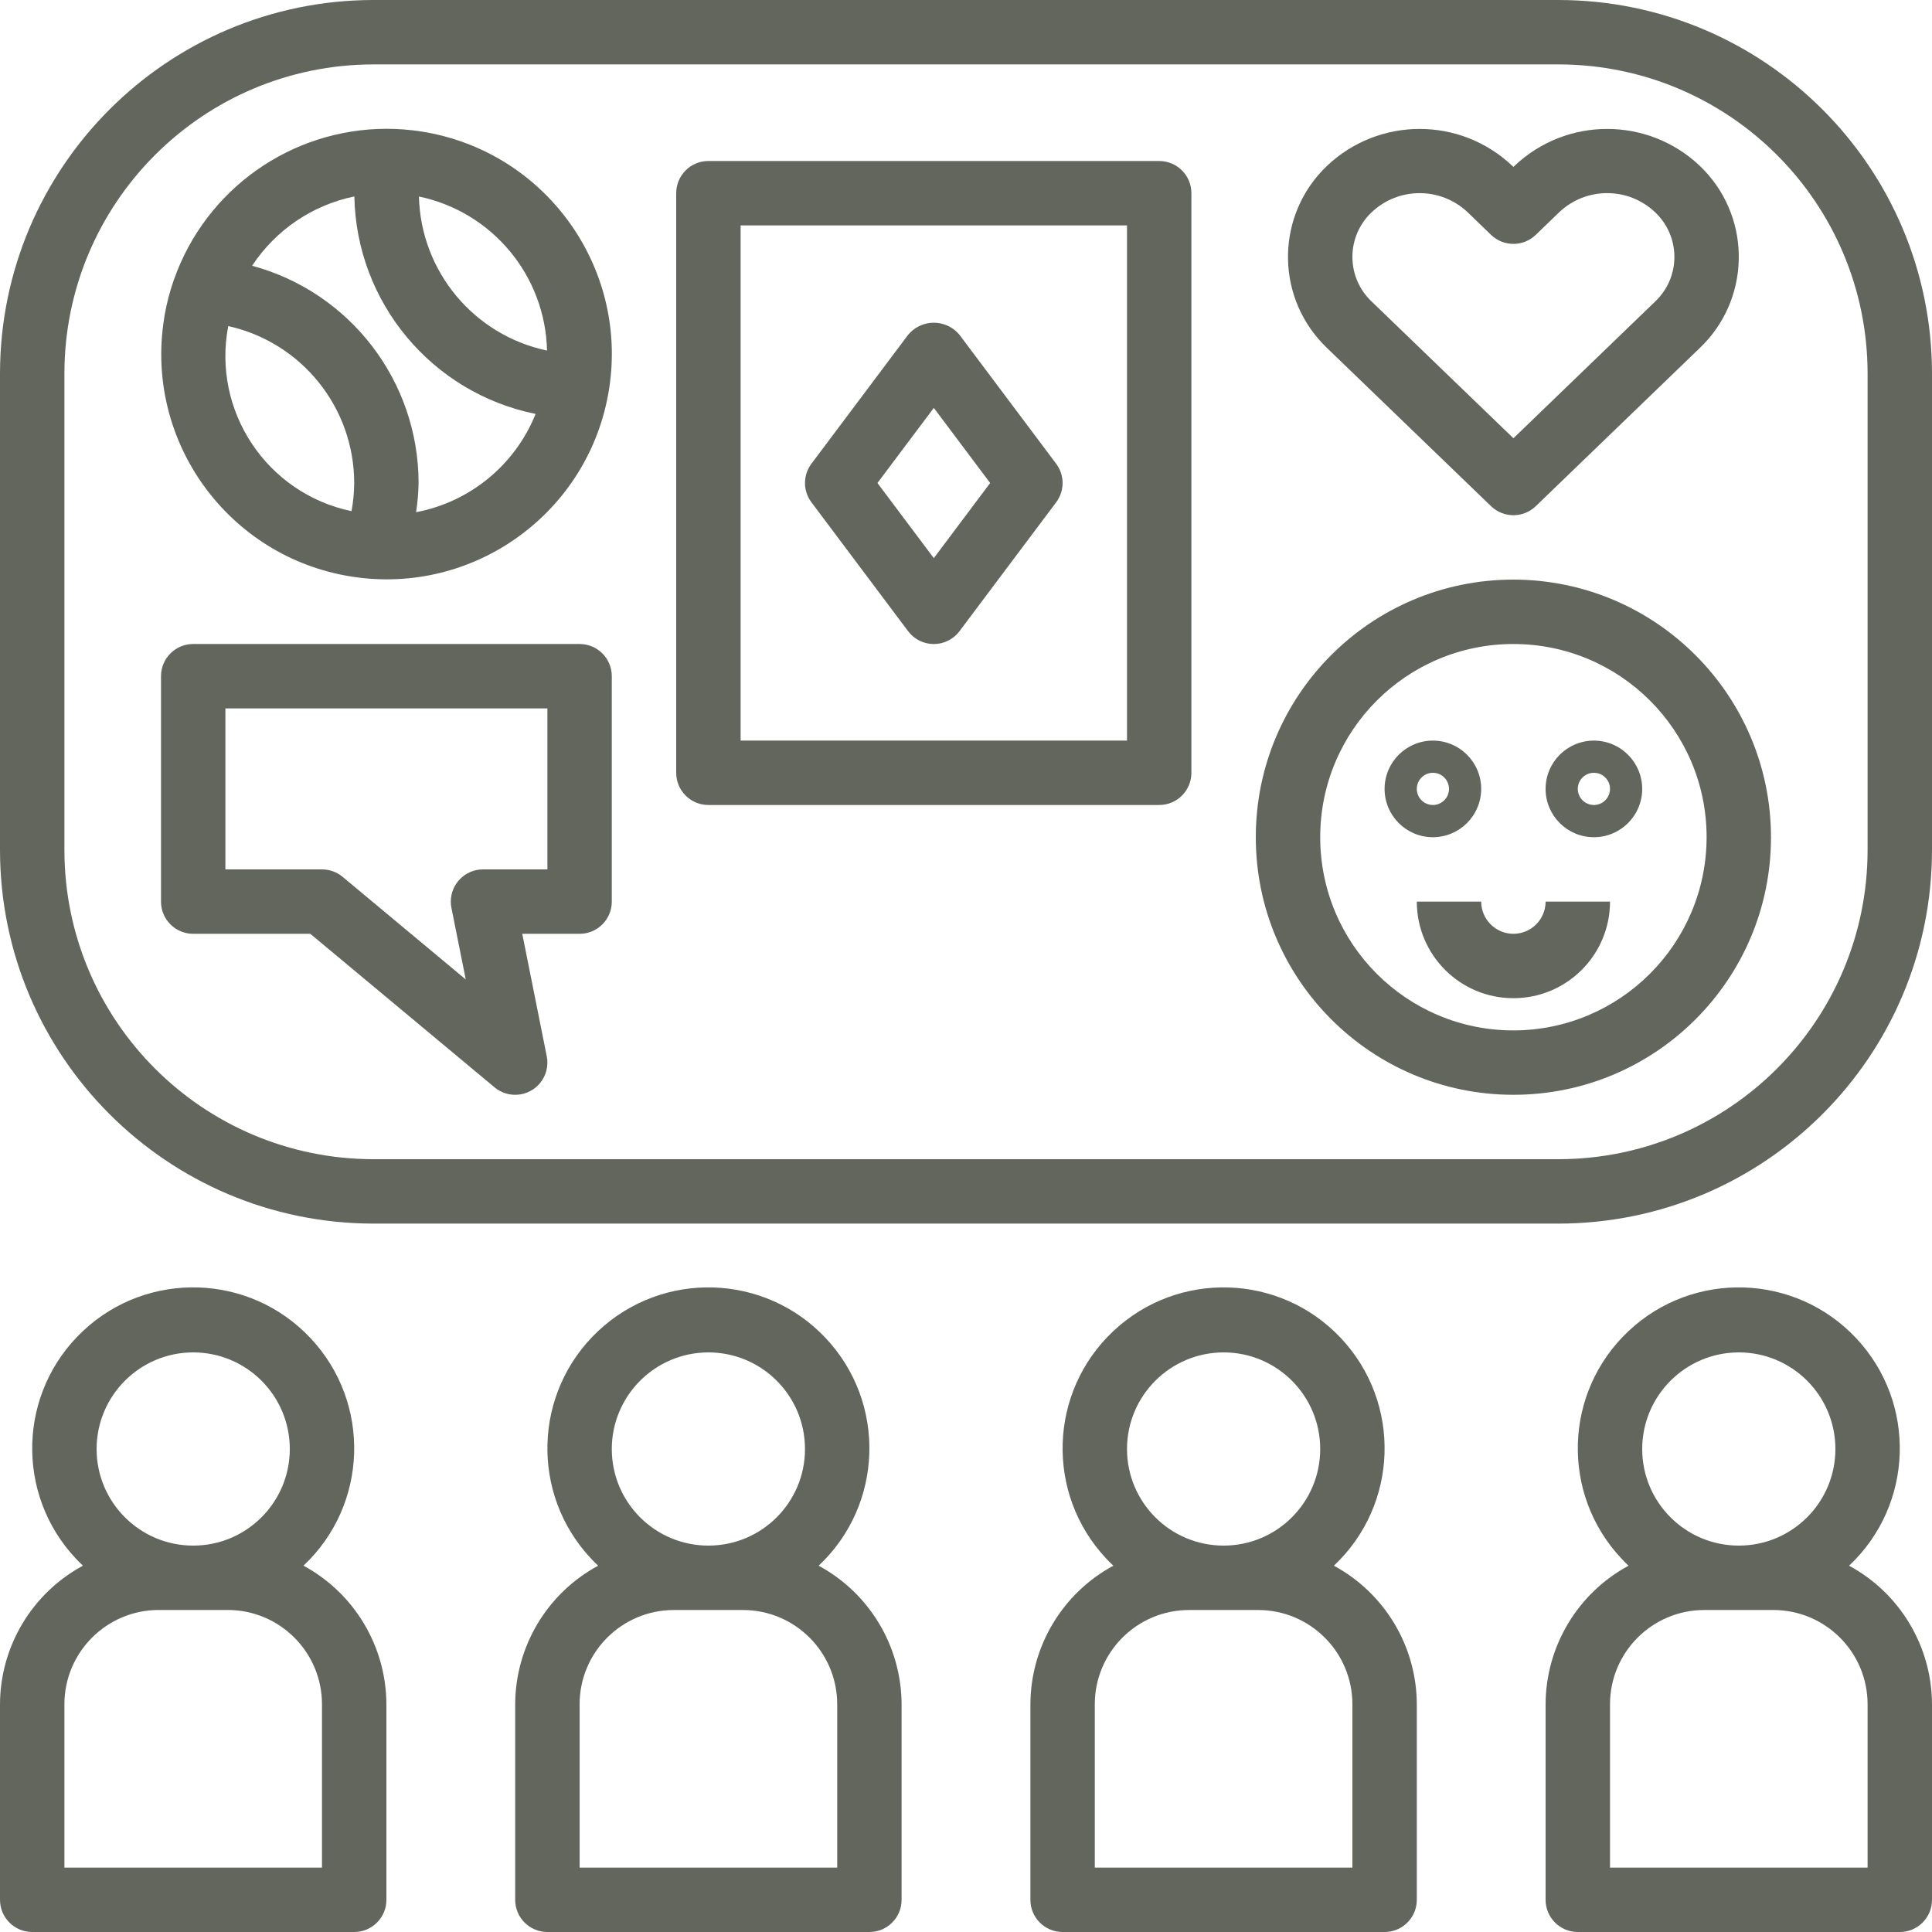 <svg width="56" height="56" viewBox="0 0 56 56" fill="none" xmlns="http://www.w3.org/2000/svg">
<g clip-path="url(#clip0_389_67507)">
<path d="M8.796 45.382C10.674 43.617 10.766 40.664 9 38.786C7.235 36.908 4.282 36.816 2.404 38.581C0.526 40.346 0.434 43.3 2.2 45.178C2.266 45.248 2.334 45.316 2.404 45.382C0.928 46.18 0.006 47.72 2.19934e-07 49.398V55.066C-0 55.582 0.417 55.999 0.932 56C0.933 56 0.933 56 0.933 56H10.267C10.782 56 11.2 55.583 11.2 55.067C11.2 55.067 11.2 55.067 11.2 55.066V49.398C11.194 47.72 10.272 46.18 8.796 45.382ZM5.6 39.2C7.146 39.2 8.4 40.453 8.4 42C8.4 43.546 7.146 44.8 5.6 44.8C4.054 44.8 2.8 43.546 2.8 42C2.802 40.454 4.054 39.201 5.6 39.2ZM9.333 54.133H1.867V49.398C1.868 47.89 3.09 46.668 4.598 46.666H6.602C8.11 46.668 9.332 47.89 9.333 49.398V54.133Z" fill="#62665C"/>
<path d="M23.729 45.383C25.607 43.618 25.699 40.664 23.934 38.786C22.169 36.908 19.215 36.817 17.337 38.582C15.459 40.347 15.368 43.3 17.133 45.178C17.199 45.249 17.267 45.317 17.337 45.383C15.861 46.18 14.939 47.721 14.933 49.398V55.067C14.933 55.582 15.35 56 15.866 56C15.866 56 15.866 56 15.867 56H25.2C25.715 56.001 26.133 55.583 26.133 55.068C26.133 55.068 26.133 55.067 26.133 55.067V49.398C26.127 47.721 25.205 46.18 23.729 45.383ZM20.533 39.2C22.08 39.2 23.333 40.454 23.333 42C23.333 43.547 22.08 44.8 20.533 44.8C18.987 44.8 17.733 43.547 17.733 42C17.735 40.454 18.988 39.202 20.533 39.2ZM24.267 54.133H16.8V49.398C16.801 47.89 18.023 46.668 19.532 46.667H21.535C23.043 46.668 24.265 47.89 24.267 49.398V54.133Z" fill="#62665C"/>
<path d="M38.663 45.383C40.541 43.618 40.632 40.664 38.867 38.786C37.102 36.908 34.149 36.817 32.271 38.582C30.393 40.347 30.301 43.3 32.066 45.178C32.132 45.249 32.2 45.317 32.271 45.383C30.795 46.18 29.873 47.721 29.867 49.398V55.067C29.866 55.582 30.284 56 30.799 56C30.799 56 30.8 56 30.8 56H40.133C40.649 56.001 41.066 55.583 41.067 55.068C41.067 55.068 41.067 55.067 41.067 55.067V49.398C41.061 47.721 40.139 46.18 38.663 45.383ZM35.467 39.2C37.013 39.2 38.267 40.454 38.267 42C38.267 43.547 37.013 44.8 35.467 44.8C33.92 44.8 32.667 43.547 32.667 42C32.668 40.454 33.921 39.202 35.467 39.2ZM39.2 54.133H31.733V49.398C31.735 47.89 32.957 46.668 34.465 46.667H36.468C37.976 46.668 39.199 47.89 39.2 49.398V54.133Z" fill="#62665C"/>
<path d="M53.596 45.383C55.474 43.618 55.566 40.664 53.8 38.786C52.035 36.908 49.082 36.817 47.204 38.582C45.326 40.347 45.234 43.3 47 45.178C47.066 45.249 47.134 45.317 47.204 45.383C45.728 46.18 44.806 47.721 44.8 49.398V55.067C44.8 55.582 45.217 56 45.733 56C45.733 56 45.733 56 45.733 56H55.067C55.582 56.001 56 55.583 56 55.068C56 55.068 56 55.067 56 55.067V49.398C55.994 47.721 55.072 46.18 53.596 45.383ZM50.4 39.2C51.947 39.2 53.2 40.454 53.2 42C53.2 43.547 51.947 44.8 50.4 44.8C48.854 44.8 47.6 43.547 47.6 42C47.602 40.454 48.854 39.202 50.4 39.2ZM54.133 54.133H46.667V49.398C46.668 47.89 47.89 46.668 49.398 46.667H51.402C52.91 46.668 54.132 47.89 54.133 49.398V54.133Z" fill="#62665C"/>
<path d="M33.601 4.667C33.601 4.667 33.6 4.667 33.6 4.667H20.533C20.018 4.666 19.6 5.084 19.6 5.599C19.6 5.599 19.6 5.6 19.6 5.6V22.4C19.6 22.915 20.017 23.333 20.532 23.333C20.533 23.333 20.533 23.333 20.533 23.333H33.6C34.115 23.334 34.533 22.916 34.533 22.401C34.533 22.401 34.533 22.4 34.533 22.4V5.6C34.534 5.085 34.116 4.667 33.601 4.667ZM32.667 21.467H21.467V6.533H32.667V21.467Z" fill="#62665C"/>
<path d="M49.393 4.931C49.353 4.889 49.312 4.849 49.271 4.809C47.765 3.38 45.404 3.38 43.898 4.809L43.867 4.839L43.836 4.809C42.33 3.38 39.968 3.38 38.462 4.809C37.006 6.198 36.951 8.506 38.341 9.963C38.38 10.004 38.421 10.045 38.462 10.085L43.219 14.672C43.58 15.021 44.153 15.021 44.515 14.672L49.271 10.085C50.727 8.695 50.782 6.388 49.393 4.931ZM48.049 8.666C48.025 8.692 48 8.717 47.975 8.741L43.867 12.703L39.759 8.741C39.044 8.067 39.011 6.942 39.684 6.227C39.708 6.201 39.733 6.177 39.759 6.152C40.538 5.414 41.76 5.414 42.54 6.152L43.219 6.808C43.581 7.156 44.153 7.156 44.515 6.808L45.194 6.152C45.973 5.413 47.195 5.413 47.974 6.152C48.689 6.826 48.723 7.952 48.049 8.666Z" fill="#62665C"/>
<path d="M30.613 13.441L27.813 9.707C27.474 9.295 26.866 9.235 26.453 9.574C26.405 9.614 26.36 9.659 26.32 9.707L23.52 13.441C23.271 13.772 23.271 14.228 23.52 14.56L26.32 18.293C26.629 18.706 27.213 18.79 27.625 18.481C27.697 18.428 27.76 18.364 27.813 18.293L30.613 14.56C30.862 14.228 30.862 13.772 30.613 13.441ZM27.067 16.178L25.433 14L27.067 11.823L28.7 14L27.067 16.178Z" fill="#62665C"/>
<path d="M43.867 16.8C39.743 16.8 36.4 20.143 36.4 24.267C36.4 28.39 39.743 31.733 43.867 31.733C47.99 31.733 51.333 28.39 51.333 24.267C51.329 20.145 47.988 16.805 43.867 16.8ZM43.867 29.867C40.774 29.867 38.267 27.36 38.267 24.267C38.267 21.174 40.774 18.667 43.867 18.667C46.959 18.667 49.467 21.174 49.467 24.267C49.463 27.358 46.958 29.863 43.867 29.867Z" fill="#62665C"/>
<path d="M44.8 26.133C44.8 26.649 44.382 27.066 43.867 27.067C43.352 27.066 42.934 26.649 42.933 26.133H41.067C41.067 27.68 42.32 28.933 43.867 28.933C45.413 28.933 46.667 27.68 46.667 26.133H44.8Z" fill="#62665C"/>
<path d="M46.2 21.467C45.427 21.467 44.8 22.093 44.8 22.867C44.8 23.64 45.427 24.267 46.2 24.267C46.973 24.267 47.6 23.64 47.6 22.867C47.599 22.094 46.973 21.467 46.2 21.467ZM46.2 23.333C45.942 23.333 45.733 23.124 45.733 22.867C45.733 22.609 45.942 22.4 46.2 22.4C46.458 22.4 46.667 22.609 46.667 22.867C46.666 23.124 46.458 23.333 46.2 23.333Z" fill="#62665C"/>
<path d="M41.533 21.467C40.76 21.467 40.133 22.093 40.133 22.867C40.133 23.64 40.76 24.267 41.533 24.267C42.306 24.266 42.932 23.639 42.933 22.867C42.933 22.093 42.306 21.467 41.533 21.467ZM41.533 23.333C41.276 23.333 41.067 23.124 41.067 22.867C41.067 22.609 41.276 22.4 41.533 22.4C41.791 22.4 42 22.609 42 22.867C42 23.124 41.791 23.333 41.533 23.333Z" fill="#62665C"/>
<path d="M16.801 18.667C16.801 18.667 16.8 18.667 16.8 18.667H5.6C5.085 18.666 4.667 19.084 4.667 19.599C4.667 19.599 4.667 19.6 4.667 19.6V26.133C4.666 26.649 5.084 27.066 5.599 27.067C5.599 27.067 5.6 27.067 5.6 27.067H8.995L14.335 31.517C14.732 31.847 15.32 31.794 15.65 31.398C15.831 31.181 15.904 30.894 15.848 30.617L15.138 27.067H16.8C17.315 27.067 17.733 26.65 17.733 26.134C17.733 26.134 17.733 26.134 17.733 26.133V19.6C17.734 19.085 17.316 18.667 16.801 18.667ZM15.867 25.2H14C13.485 25.2 13.067 25.618 13.067 26.134C13.067 26.195 13.073 26.256 13.085 26.317L13.5 28.39L9.931 25.416C9.763 25.276 9.552 25.2 9.333 25.2H6.533V20.533H15.867V25.2Z" fill="#62665C"/>
<path d="M45.176 0H10.823C4.849 0.007 0.007 4.849 0 10.823V24.643C0.007 30.618 4.849 35.46 10.823 35.467H45.176C51.151 35.46 55.993 30.618 56 24.643V10.823C55.993 4.849 51.151 0.007 45.176 0ZM54.133 24.643C54.128 29.588 50.121 33.595 45.176 33.6H10.823C5.879 33.595 1.872 29.588 1.867 24.643V10.823C1.872 5.879 5.879 1.872 10.823 1.867H45.176C50.121 1.872 54.128 5.879 54.133 10.823V24.643H54.133Z" fill="#62665C"/>
<path d="M12.221 3.813C11.883 3.76 11.542 3.733 11.2 3.733C8.431 3.738 5.966 5.487 5.045 8.098L5.039 8.107L5.035 8.123C4.92 8.454 4.832 8.793 4.771 9.137C4.765 9.173 4.761 9.209 4.755 9.246C4.193 12.807 6.625 16.15 10.187 16.712C13.749 17.274 17.092 14.841 17.654 11.279C18.215 7.717 15.783 4.375 12.221 3.813ZM10.189 14.816C7.733 14.304 6.142 11.915 6.616 9.452C8.748 9.926 10.265 11.816 10.267 14C10.265 14.274 10.239 14.547 10.189 14.816ZM12.06 14.846C12.104 14.566 12.128 14.283 12.133 14C12.131 11.052 10.153 8.472 7.308 7.703C7.99 6.666 9.056 5.944 10.271 5.694C10.329 8.767 12.513 11.387 15.525 11.998C14.931 13.476 13.625 14.55 12.06 14.846ZM12.143 5.696C14.268 6.14 15.807 7.99 15.856 10.161C13.733 9.713 12.196 7.865 12.143 5.696Z" fill="#62665C"/>
</g>
<defs>
<clipPath id="clip0_389_67507">
<rect width="56" height="56" fill="white"/>
</clipPath>
</defs>
</svg>
